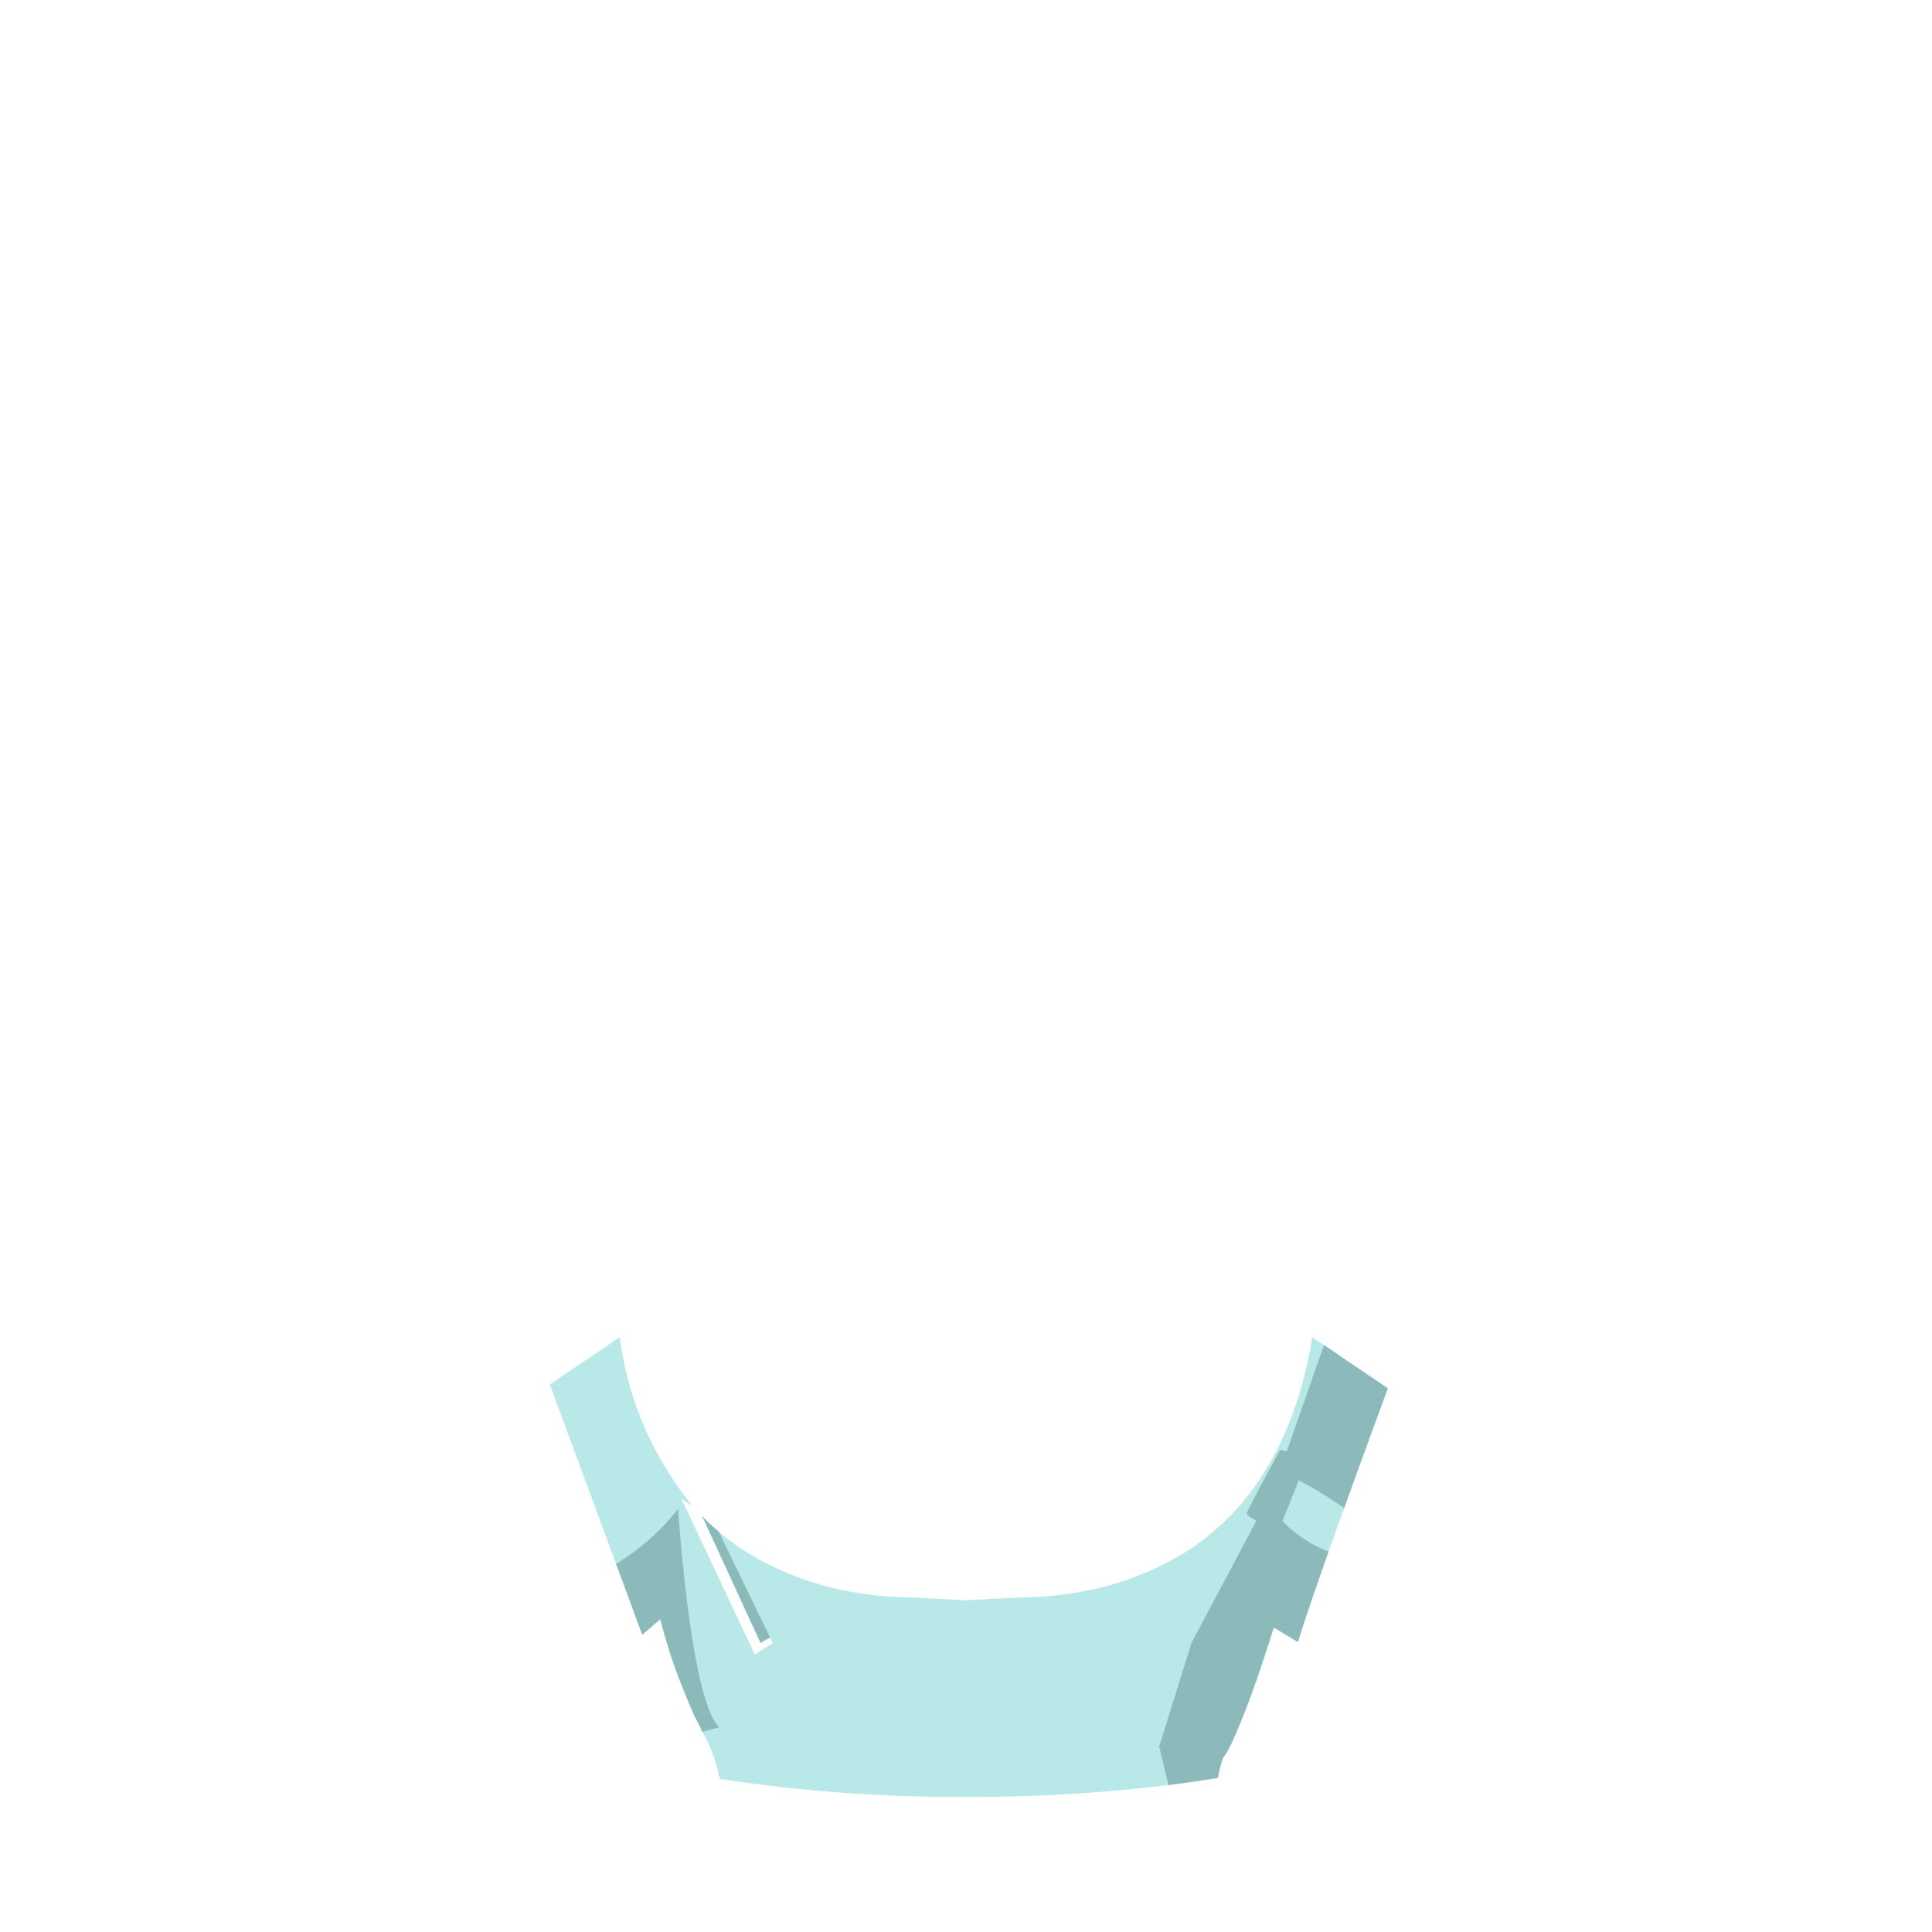 <svg id="Gooloos" xmlns="http://www.w3.org/2000/svg" width="150" height="150" viewBox="0 0 150 150"><path d="M107.75,107.79s-.44,1.2-1.11,3.02c-.63,1.71-1.44,3.95-2.28,6.28-.15.41-.3.83-.45,1.24-.25.71-.51,1.43-.76,2.13-.21.59-.41,1.18-.61,1.74-.24.7-.48,1.37-.69,1.99-.47,1.39-.86,2.55-1.08,3.3l-1.87-1.13a.312.312,0,0,0-.02.07l-.03.09c-.07.21-.2.6-.36,1.12-.03.08-.06.17-.09.26-.03.11-.07.22-.11.33a.142.142,0,0,0-.02.06c-.03.09-.06.2-.1.3a47.05,47.05,0,0,1-2.02,5.43c-.01.01-.01.01-.01.03a7.604,7.604,0,0,1-.58,1.11,7.83,7.83,0,0,0-1,2.87c-1.29.22-2.57.4-3.84.56q-3.03.375-5.96.58c-3.23.24-6.35.34-9.29.34h-.74a121.682,121.682,0,0,1-18.86-1.4,11.504,11.504,0,0,0-1.34-3.66.01.01,0,0,1-.01-.01.865.865,0,0,1-.07-.1v-.08l-.54-1.05-.03-.07c-.01-.03-.02-.05-.03-.08-.14-.29-.44-1-.8-1.91a40.171,40.171,0,0,1-1.54-4.53c-.02-.06-.03-.12-.05-.18a.833.833,0,0,1-.04-.15.292.292,0,0,1-.02-.09c-.02-.06-.03-.12-.05-.17-.06-.2-.09-.31-.09-.31l.04-.03c0-.02-.01-.04-.01-.06l-.03.09-1.4,1.19-1.84-4.99-.19-.5-5.14-13.93,3.27-2.21,2.16-1.46a25.873,25.873,0,0,0,5.37,12.76v.01l.01.01c.01.01.02.03.04.05.09.1.17.2.26.3l-.9-.59,5.7,12.09,1.4-.88-.21-.43c-.26.13-.5.27-.74.41l-4.53-9.83a15.829,15.829,0,0,0,1.28,1.19c.49.42,1,.81,1.51,1.17.13.09.27.18.42.28a23.235,23.235,0,0,0,5.78,2.62c.23.07.46.14.7.2a27.879,27.879,0,0,0,5.33.81q.405.015.9.03c1.15.05,2.56.11,4.29.21v-.01a1.833,1.833,0,0,0,.54,0v.01c1.73-.1,3.14-.16,4.29-.21q.495-.015.9-.03a27.879,27.879,0,0,0,5.33-.81c.24-.06.47-.13.7-.2a23.235,23.235,0,0,0,5.78-2.62c.15-.1.29-.19.42-.28a19.383,19.383,0,0,0,2.81-2.38q.495-.495.96-1.05c.02-.02.03-.04.04-.05l.01-.01v-.01a20.82,20.82,0,0,0,2-2.85c.38-.65.74-1.35,1.08-2.08a30.538,30.538,0,0,0,2.28-7.79.06.06,0,0,0,.01-.04h.01v.01l.9.6,1.26.85v.01Z" style="fill:#b8e8e8"/><path d="M47.83,121.42l.19.5,1.84,4.99,1.4-1.19s.03.11.09.31c.02.05.03.11.05.17a.292.292,0,0,0,.02.09.833.833,0,0,0,.04.15c.02.06.03.12.05.18a40.171,40.171,0,0,0,1.54,4.53c.36.91.66,1.62.8,1.91.01.03.02.05.03.08l.03.07.54,1.05v.08a.865.865,0,0,0,.07.1.01.01,0,0,0,.01.01l1.32-.34c-2.25-2.08-3.2-16.96-3.2-16.96A18.08,18.08,0,0,1,47.83,121.42Z" style="fill:#8cbaba"/><path d="M54.52,117.72l4.53,9.83c.24-.14.48-.28.74-.41l-3.99-8.23A15.829,15.829,0,0,1,54.52,117.72Z" style="fill:#8cbaba"/><path d="M104.05,105.29v-.01l-1.26-.85-2.88,8.24-.53-.09s-2.59,4.74-2.59,4.94c0,.08.34.3.76.54l-5.04,9.49L90,135.59l.72,3c1.27-.16,2.55-.34,3.84-.56a12.851,12.851,0,0,1,.363-1.487,6.493,6.493,0,0,0,.627-1.062c.262-.519.571-1.252.891-2.071.485-1.123,1.199-3.204,1.729-4.821.04-.1.07-.21.1-.3a.142.142,0,0,1,.02-.06c.04-.11.08-.22.11-.33.03-.09.06-.18.09-.26.056-.18.106-.339.153-.486.065-.197.122-.374.163-.502l.044-.133.03-.09a.312.312,0,0,1,.02-.07l1.87,1.13c.22-.75.61-1.91,1.08-3.3.21-.62.45-1.29.69-1.99.2-.56.4-1.15.61-1.74a9.671,9.671,0,0,1-3.58-2.37l1.27-3.16a31.559,31.559,0,0,1,3.52,2.16c.84-2.33,1.65-4.57,2.28-6.28.67-1.82,1.11-3.02,1.11-3.02Z" style="fill:#8cbaba"/></svg>